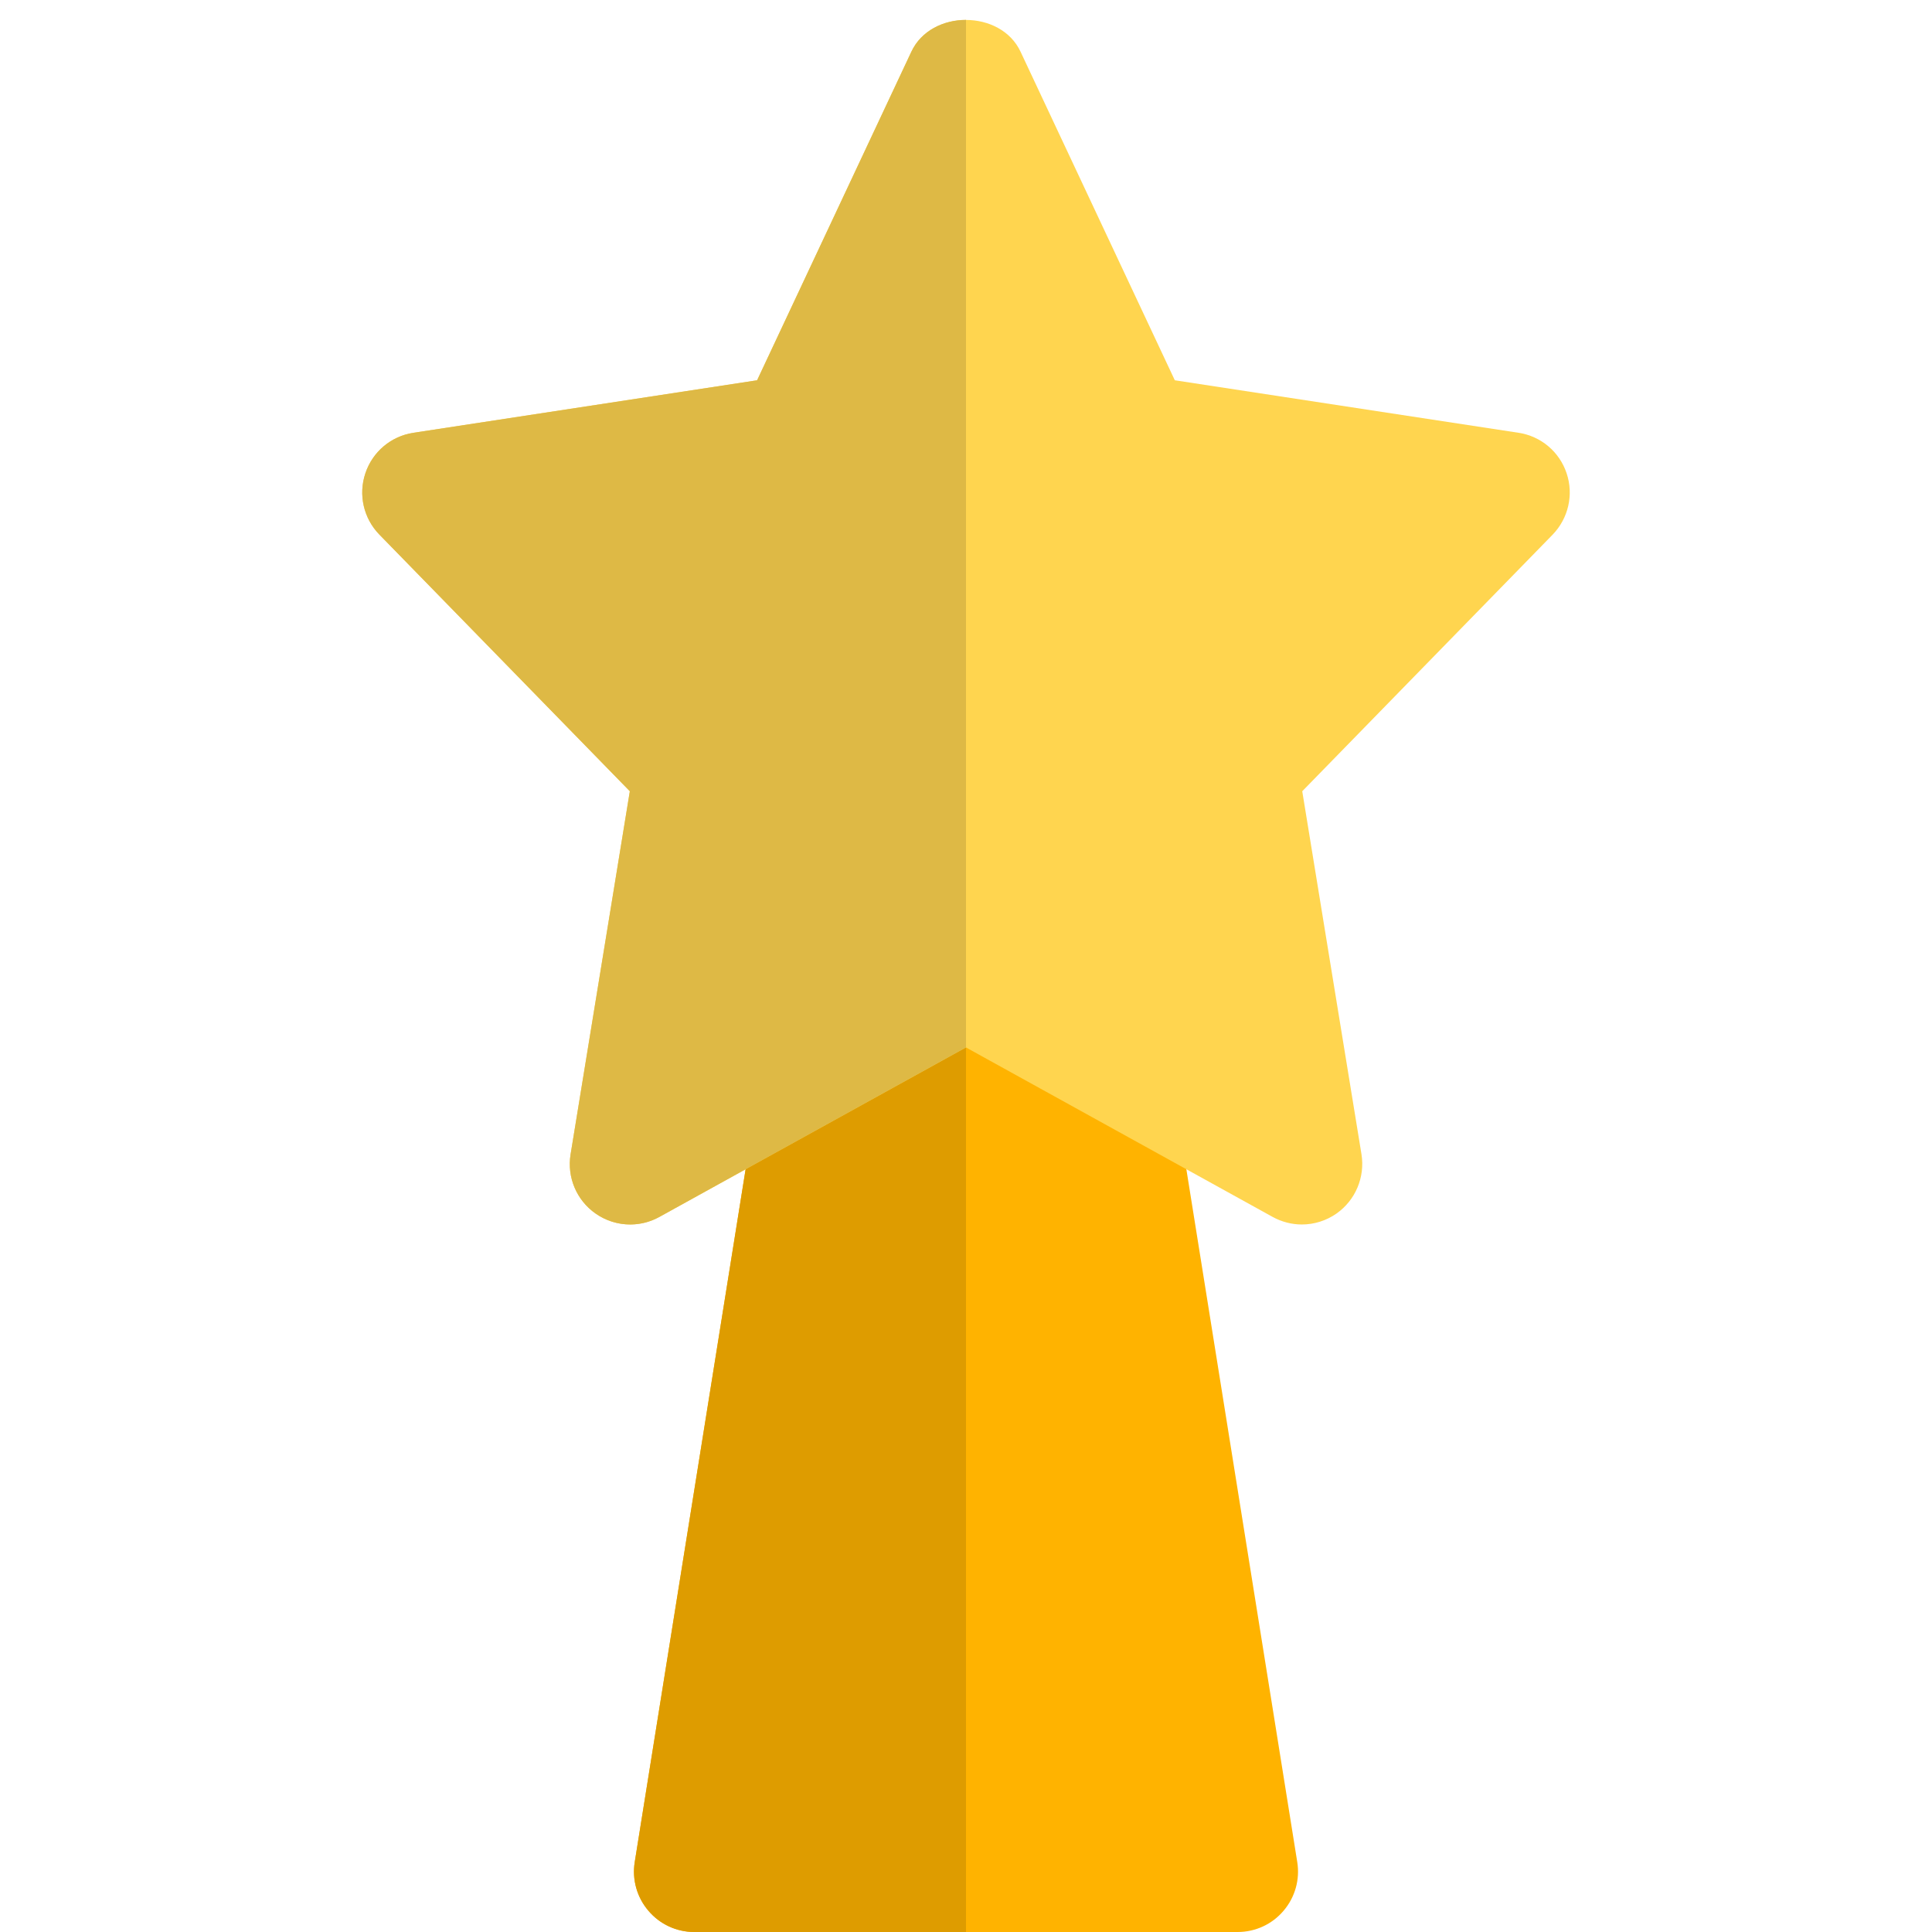 <svg id="Color" enable-background="new 0 0 24 24" height="512" viewBox="0 0 24 24" width="512" xmlns="http://www.w3.org/2000/svg"><path d="m14.272 11.617c-.058-.362-.369-.629-.736-.631l-3.061-.018h-.004c-.368 0-.683.268-.74.631l-1.846 11.532c-.035.217.027.438.17.605.142.168.35.264.57.264h6.75c.22 0 .428-.096.57-.264.143-.167.205-.389.17-.605z" fill="#ffb300"/><path d="m19.461 5.879c-.089-.267-.319-.461-.598-.503l-4.269-.652-1.916-4.081c-.246-.527-1.111-.527-1.357 0l-1.916 4.081-4.268.652c-.279.042-.509.236-.598.503-.09.267-.022.561.174.762l3.111 3.188-.736 4.511c-.046.283.073.568.309.734.235.166.544.182.795.043l3.808-2.105 3.809 2.105c.113.062.238.094.363.094.151 0 .303-.046.432-.137.235-.166.354-.451.309-.734l-.736-4.511 3.111-3.188c.195-.202.263-.496.173-.762z" fill="#ffd54f"/><path d="m12 13.012-2.738 1.513-1.377 8.606c-.035.217.027.438.17.605.142.168.35.264.57.264h3.375z" fill="#de9c00"/><path d="m12 .247c-.278 0-.556.132-.679.396l-1.916 4.081-4.268.652c-.279.042-.509.236-.598.503-.09.267-.022.561.174.762l3.111 3.188-.736 4.511c-.046.283.073.568.309.734.129.091.28.137.431.137.125 0 .25-.031.363-.094l1.071-.592 2.738-1.513z" fill="#deb945"/></svg>